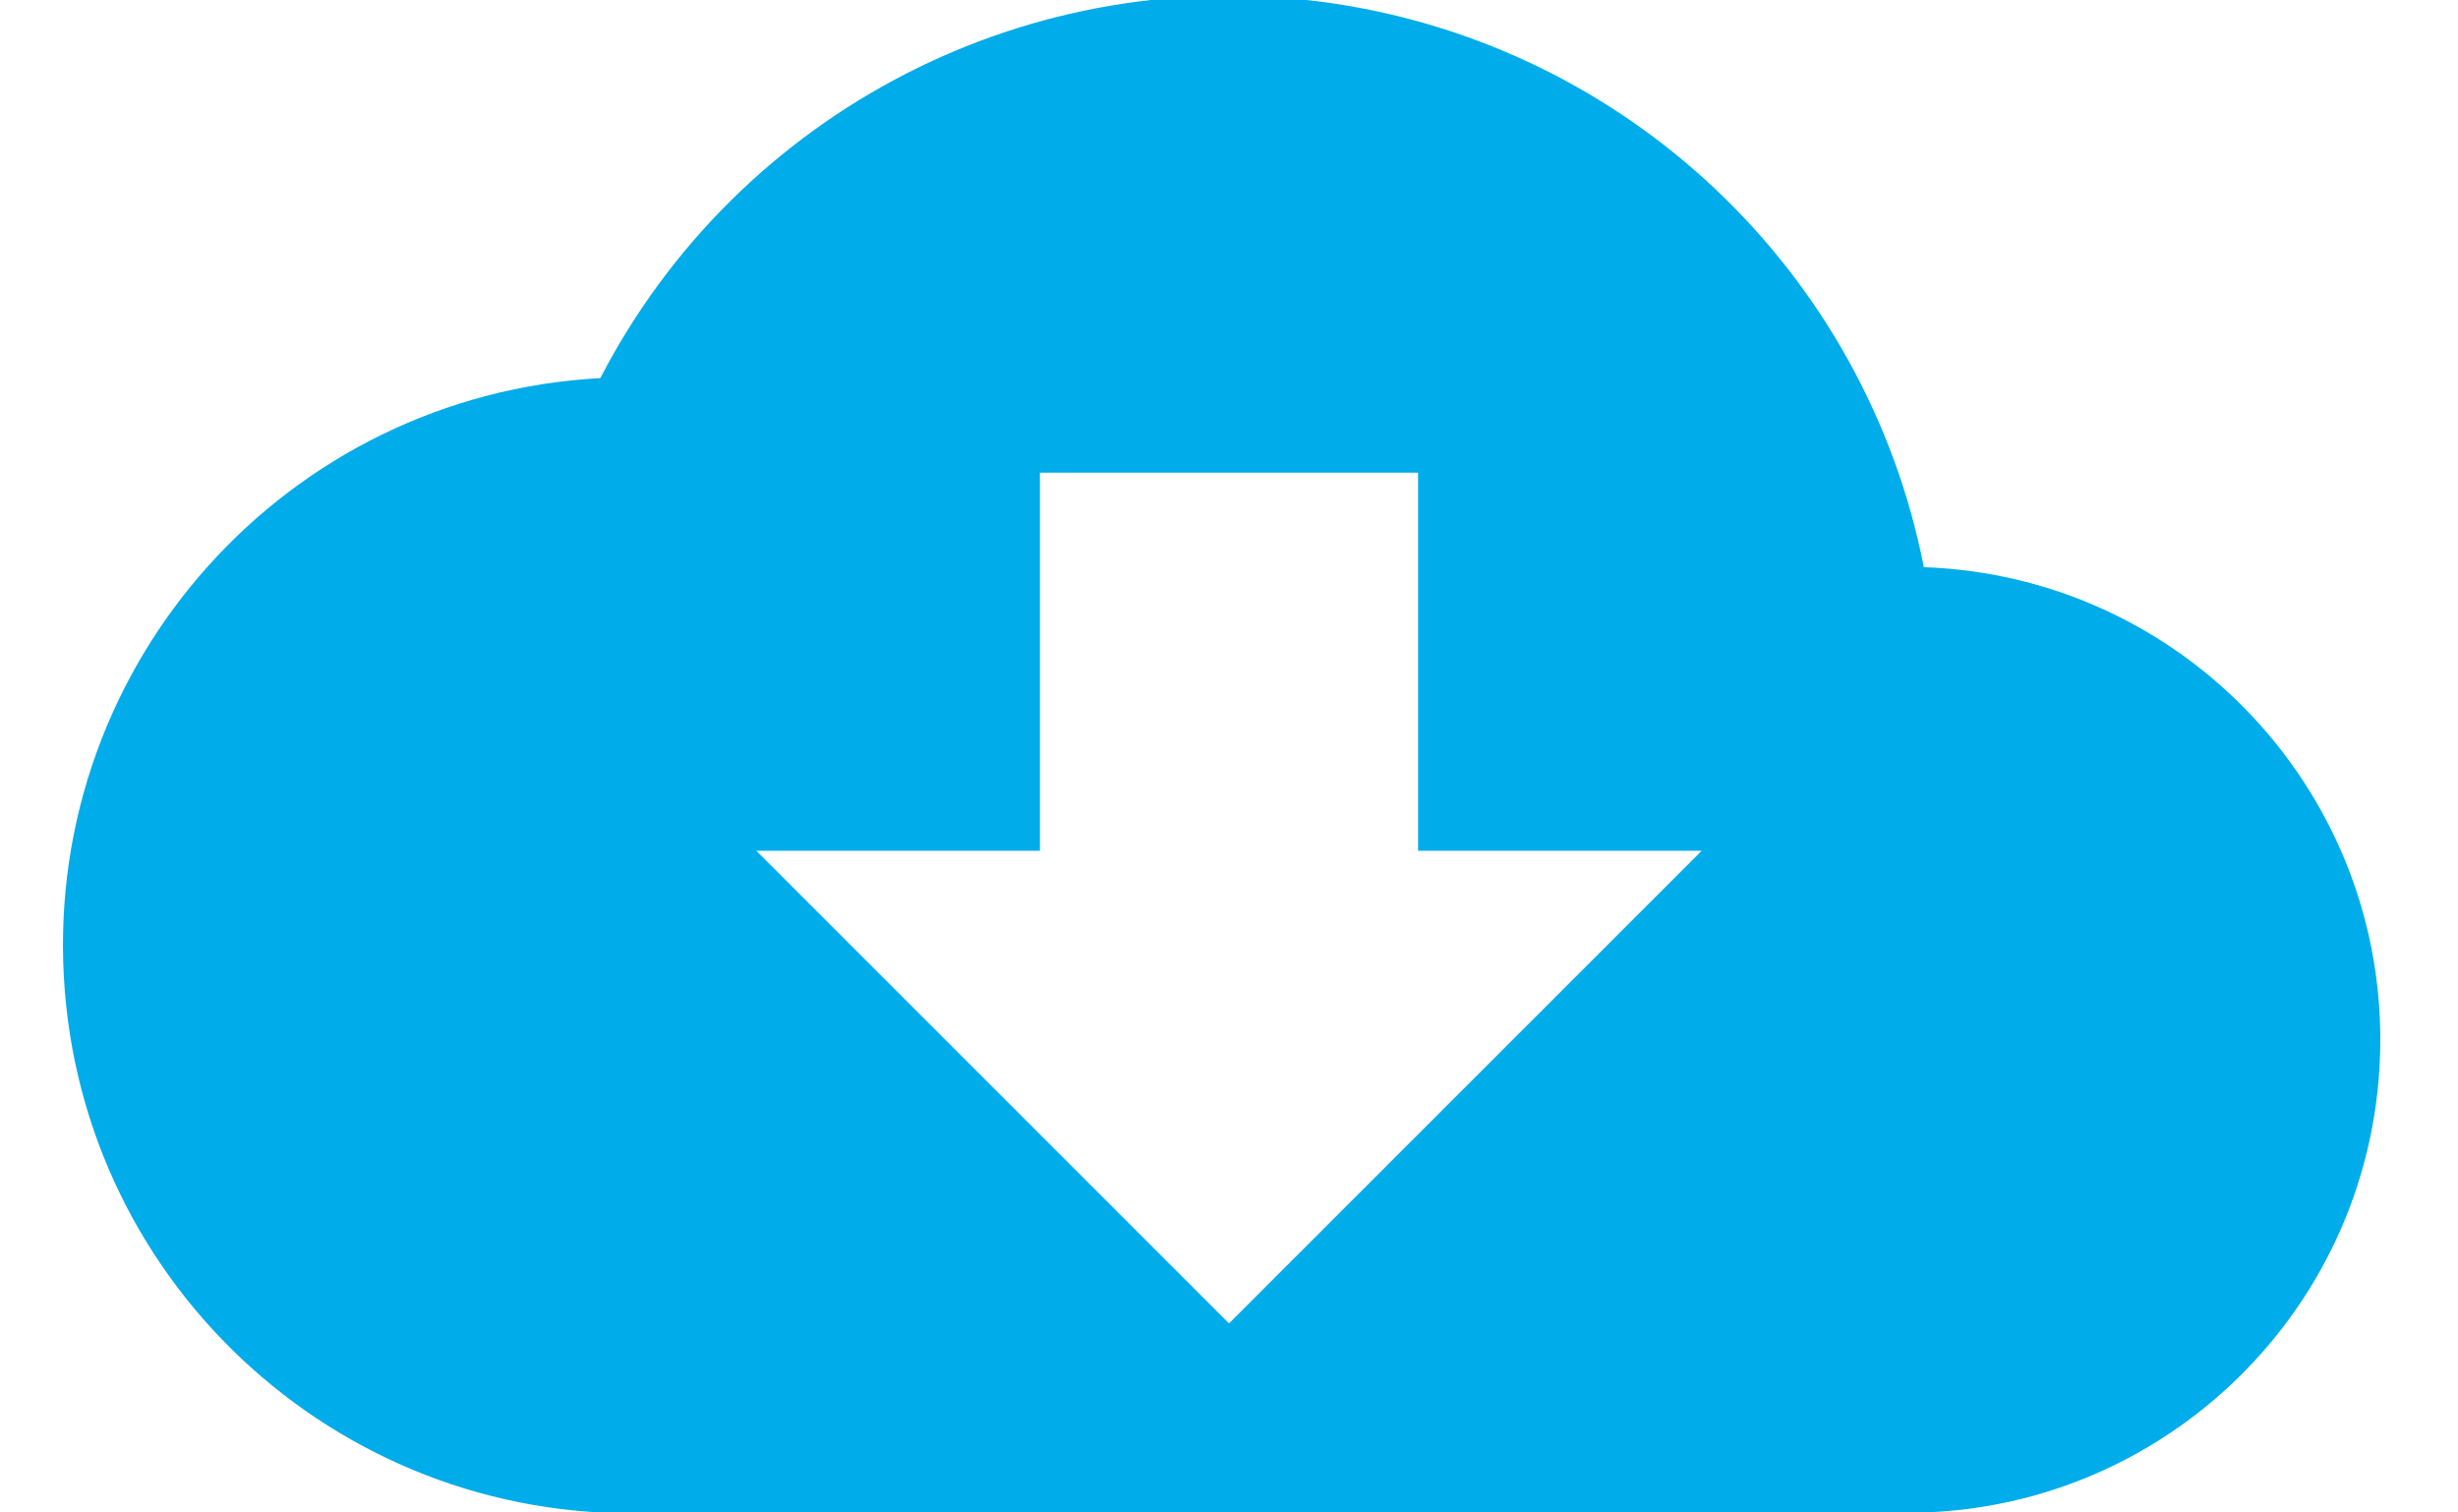 <?xml version="1.0" encoding="UTF-8"?>
<svg width="26px" height="16px" viewBox="0 0 26 16" version="1.1" xmlns="http://www.w3.org/2000/svg" xmlns:xlink="http://www.w3.org/1999/xlink">
    <!-- Generator: Sketch 60.1 (88133) - https://sketch.com -->
    <title>cloud_download</title>
    <desc>Created with Sketch.</desc>
    <g id="Page-1" stroke="none" stroke-width="1" fill="none" fill-rule="evenodd">
        <g id="cloud_download" transform="translate(0, -1)" fill="#00ACE9" fill-rule="nonzero">
            <path d="M20.35,7 C19.736,3.875 17.213,1.481 14.06,1.03 C10.907,0.58 7.815,2.172 6.35,5 C3.036,5.179 0.496,8.011 0.675,11.325 C0.854,14.639 3.686,17.179 7,17 L20,17 C22.761,17.097 25.078,14.936 25.175,12.175 C25.272,9.414 23.111,7.097 20.35,7 Z M18,10 L13,15 L8,10 L11,10 L11,6 L15,6 L15,10 L18,10 Z" id="Shape"></path>
        </g>
    </g>
</svg>